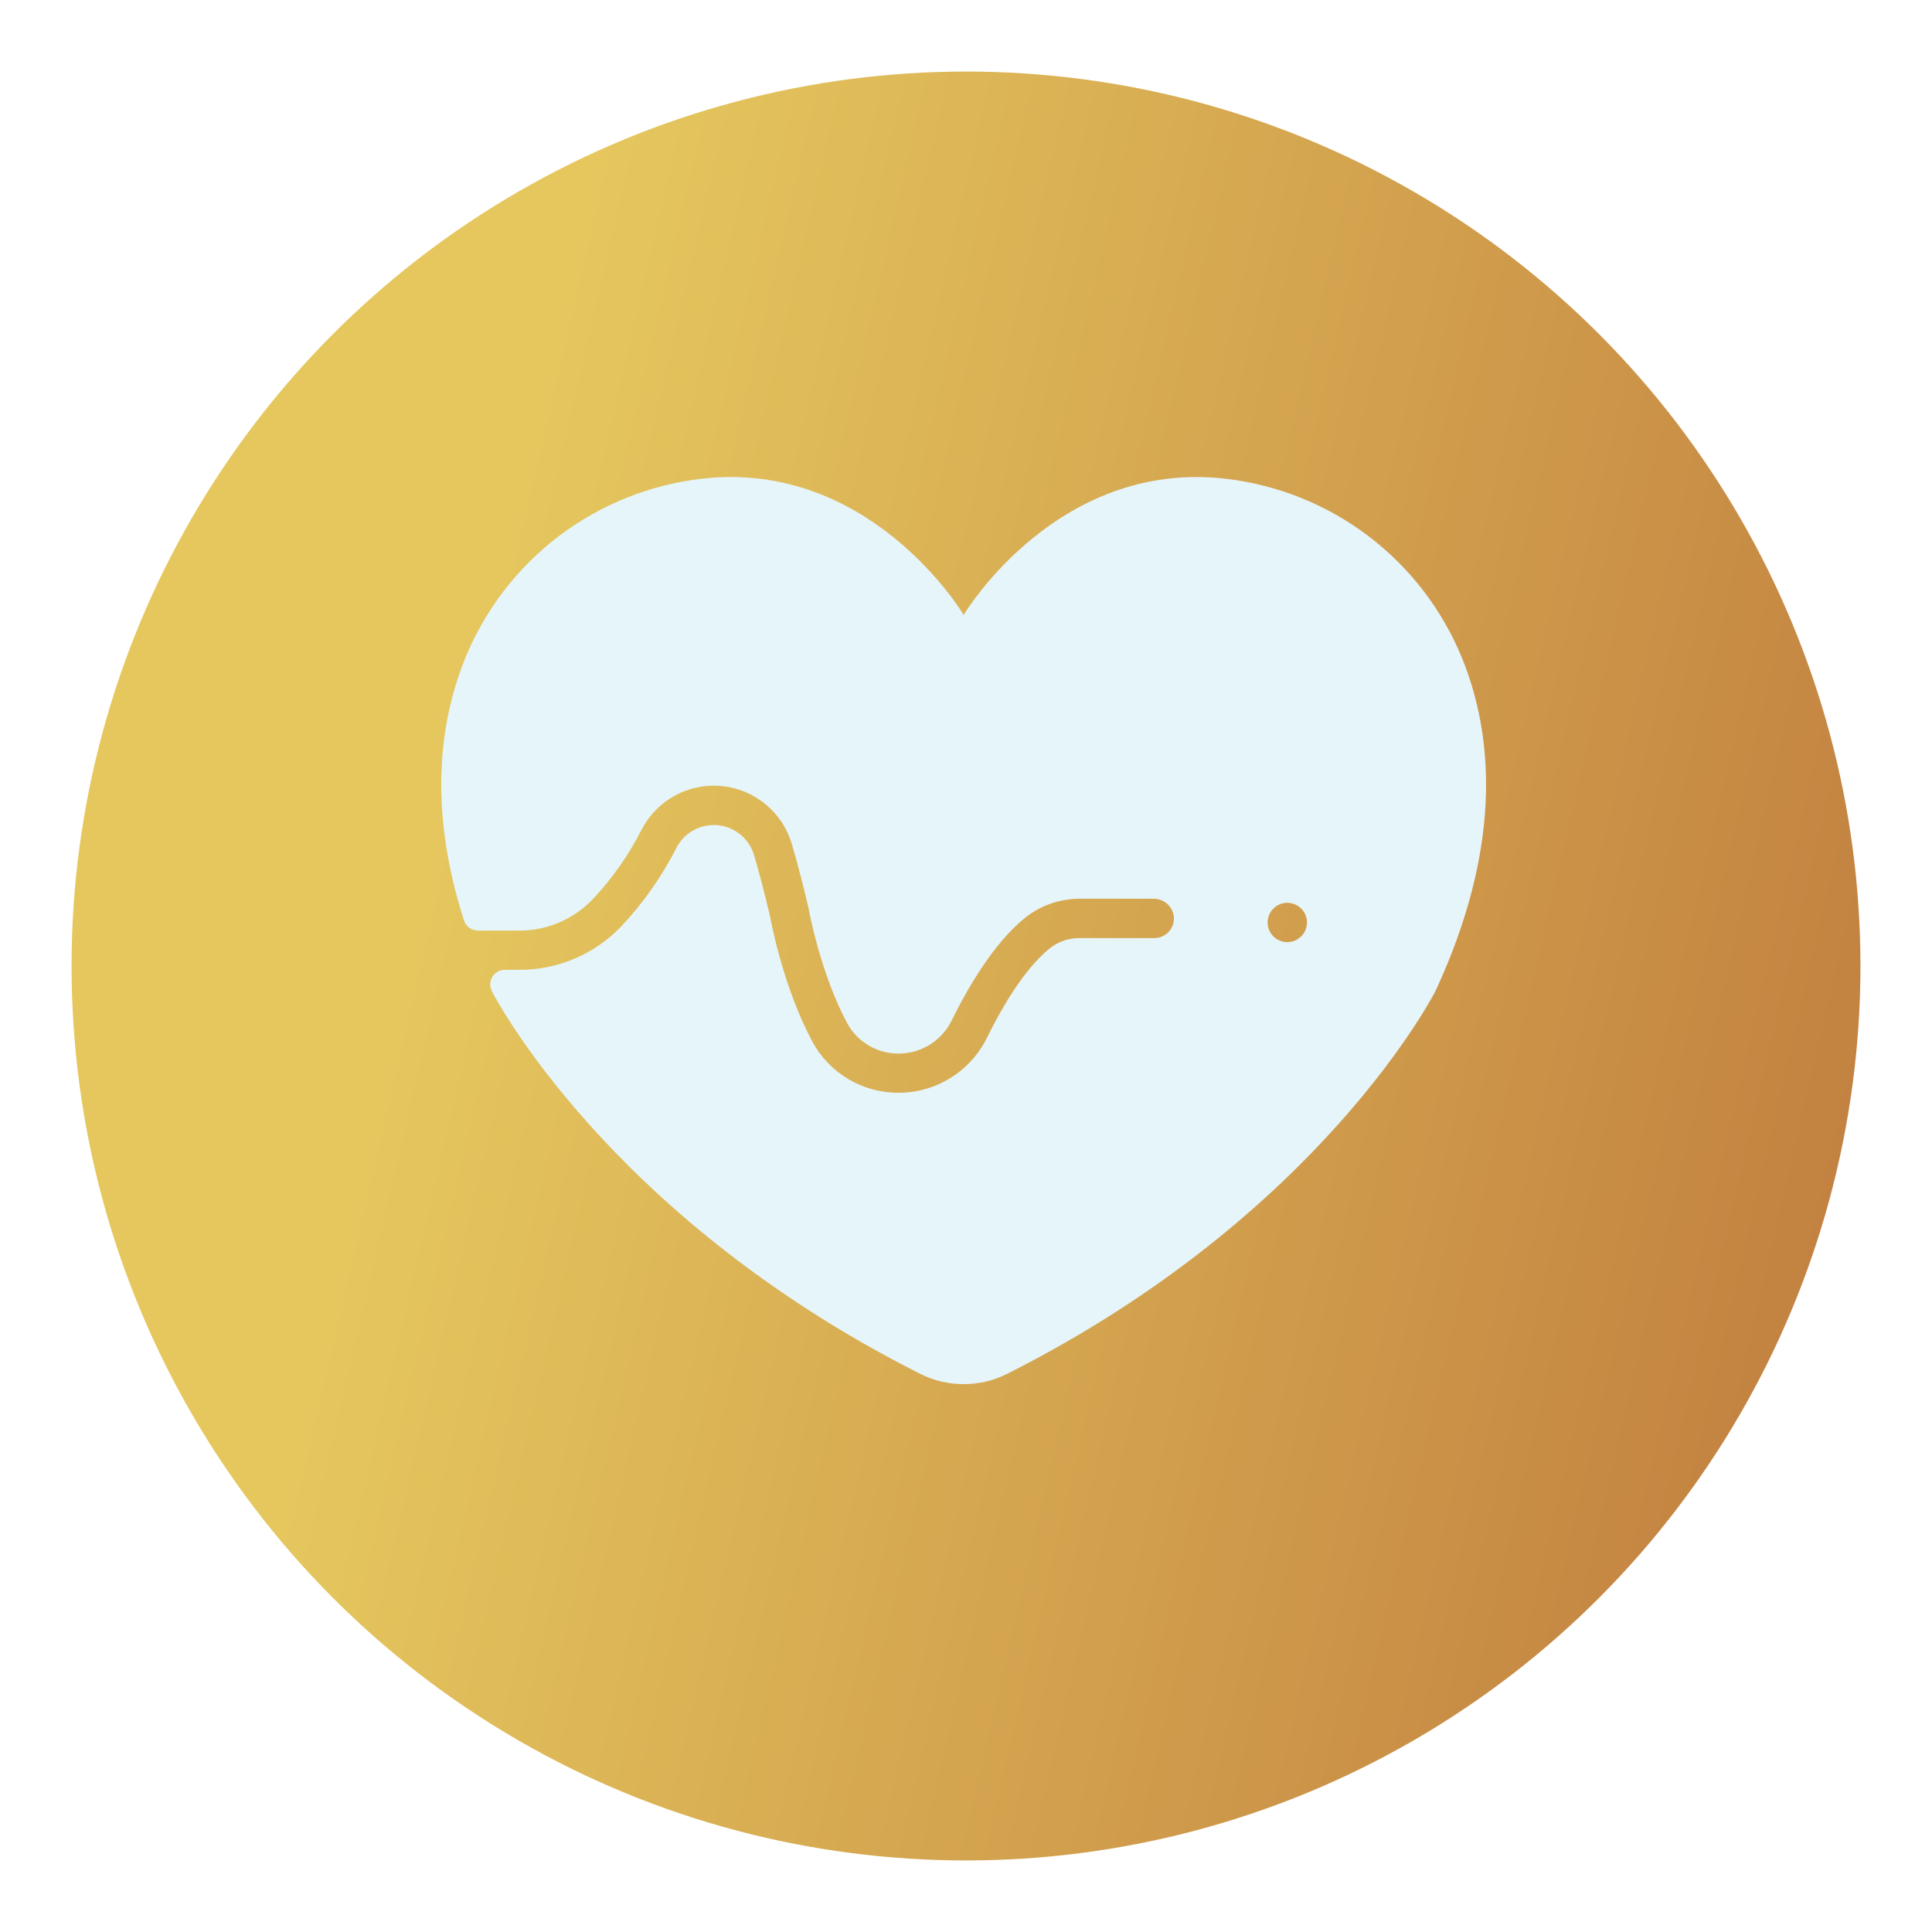 <svg width="108" height="108" viewBox="0 0 108 108" fill="none" xmlns="http://www.w3.org/2000/svg">
<g filter="url(#filter0_d_944_740)">
<circle cx="54" cy="52" r="50" fill="url(#paint0_linear_944_740)"/>
</g>
<path d="M29.055 52.02C29.817 52.019 30.571 51.863 31.271 51.562C31.972 51.261 32.604 50.822 33.131 50.27C34.225 49.108 35.147 47.794 35.87 46.37C36.287 45.566 36.935 44.905 37.731 44.472C38.528 44.038 39.435 43.853 40.337 43.94C41.239 44.026 42.095 44.38 42.794 44.956C43.494 45.533 44.005 46.305 44.262 47.174C44.578 48.238 44.887 49.444 45.197 50.761L45.208 50.814C45.208 50.849 45.866 54.419 47.355 57.189C47.635 57.708 48.051 58.142 48.559 58.442C49.066 58.743 49.646 58.899 50.236 58.895C50.849 58.895 51.451 58.724 51.972 58.401C52.494 58.078 52.916 57.616 53.19 57.067C54.09 55.232 55.53 52.747 57.286 51.317C58.158 50.617 59.244 50.237 60.362 50.24H64.487C64.771 50.237 65.045 50.341 65.255 50.531C65.465 50.722 65.596 50.984 65.621 51.267C65.631 51.417 65.61 51.568 65.56 51.709C65.51 51.851 65.43 51.981 65.328 52.091C65.225 52.201 65.1 52.289 64.962 52.349C64.824 52.409 64.675 52.44 64.525 52.439H60.362C59.749 52.434 59.152 52.639 58.672 53.02C57.528 53.949 56.315 55.681 55.165 58.027C54.708 58.944 54.005 59.716 53.135 60.257C52.264 60.797 51.26 61.084 50.236 61.087C49.248 61.092 48.278 60.829 47.428 60.326C46.579 59.822 45.882 59.098 45.412 58.229C43.812 55.245 43.116 51.614 43.045 51.229C42.752 49.968 42.452 48.814 42.151 47.8C42.019 47.352 41.755 46.954 41.395 46.656C41.035 46.359 40.594 46.175 40.129 46.13C39.664 46.084 39.196 46.179 38.785 46.401C38.374 46.623 38.039 46.963 37.822 47.377C37.005 48.989 35.961 50.475 34.723 51.792C33.991 52.557 33.111 53.166 32.136 53.582C31.162 53.998 30.114 54.214 29.055 54.214H28.213C28.078 54.214 27.944 54.248 27.825 54.313C27.706 54.378 27.605 54.472 27.532 54.586C27.458 54.7 27.415 54.831 27.405 54.966C27.395 55.102 27.419 55.237 27.476 55.361V55.373C27.476 55.373 33.797 67.912 51.437 76.797C52.191 77.177 53.024 77.374 53.869 77.374C54.714 77.374 55.546 77.177 56.301 76.797C73.941 67.912 80.257 55.373 80.257 55.373C83.906 47.489 83.482 41.498 81.926 37.294C80.913 34.555 79.182 32.138 76.914 30.297C74.646 28.456 71.925 27.259 69.036 26.831C59.231 25.351 53.87 34.373 53.87 34.373C53.87 34.373 48.507 25.351 38.702 26.831C35.813 27.259 33.092 28.456 30.824 30.297C28.556 32.138 26.825 34.555 25.812 37.294C24.526 40.768 24.015 45.469 25.937 51.452C25.989 51.617 26.093 51.761 26.232 51.863C26.372 51.965 26.54 52.02 26.713 52.02H29.055ZM70.883 51.352C70.911 51.211 70.966 51.076 71.046 50.957C71.086 50.896 71.132 50.84 71.183 50.789C71.234 50.738 71.29 50.692 71.35 50.652C71.409 50.613 71.472 50.579 71.538 50.552C71.605 50.524 71.675 50.503 71.746 50.489C71.887 50.459 72.033 50.459 72.175 50.489C72.245 50.503 72.314 50.524 72.38 50.552C72.447 50.579 72.511 50.612 72.571 50.652C72.691 50.733 72.794 50.837 72.875 50.957C72.954 51.077 73.01 51.211 73.038 51.352C73.052 51.423 73.059 51.495 73.06 51.567C73.059 51.639 73.052 51.712 73.038 51.783C73.024 51.853 73.003 51.922 72.976 51.988C72.948 52.054 72.914 52.117 72.875 52.177C72.834 52.237 72.788 52.294 72.737 52.346C72.686 52.396 72.631 52.441 72.571 52.48C72.511 52.522 72.447 52.556 72.38 52.582C72.314 52.61 72.245 52.631 72.175 52.645C71.961 52.688 71.739 52.666 71.538 52.582C71.472 52.555 71.409 52.521 71.35 52.48C71.29 52.441 71.234 52.396 71.183 52.346C71.132 52.294 71.086 52.237 71.046 52.177C71.006 52.117 70.972 52.054 70.945 51.988C70.917 51.922 70.897 51.853 70.883 51.783C70.868 51.712 70.861 51.639 70.861 51.567C70.861 51.493 70.868 51.419 70.883 51.347V51.352Z" fill="#E6F5FA"/>
<defs>
<filter id="filter0_d_944_740" x="0" y="0" width="108" height="108" filterUnits="userSpaceOnUse" color-interpolation-filters="sRGB">
<feFlood flood-opacity="0" result="BackgroundImageFix"/>
<feColorMatrix in="SourceAlpha" type="matrix" values="0 0 0 0 0 0 0 0 0 0 0 0 0 0 0 0 0 0 127 0" result="hardAlpha"/>
<feOffset dy="2"/>
<feGaussianBlur stdDeviation="2"/>
<feComposite in2="hardAlpha" operator="out"/>
<feColorMatrix type="matrix" values="0 0 0 0 0 0 0 0 0 0 0 0 0 0 0 0 0 0 0.25 0"/>
<feBlend mode="normal" in2="BackgroundImageFix" result="effect1_dropShadow_944_740"/>
<feBlend mode="normal" in="SourceGraphic" in2="effect1_dropShadow_944_740" result="shape"/>
</filter>
<linearGradient id="paint0_linear_944_740" x1="4" y1="-48" x2="144.841" y2="-15.333" gradientUnits="userSpaceOnUse">
<stop offset="0.284" stop-color="#E5C75E"/>
<stop offset="1" stop-color="#B96E38"/>
</linearGradient>
</defs>
</svg>
